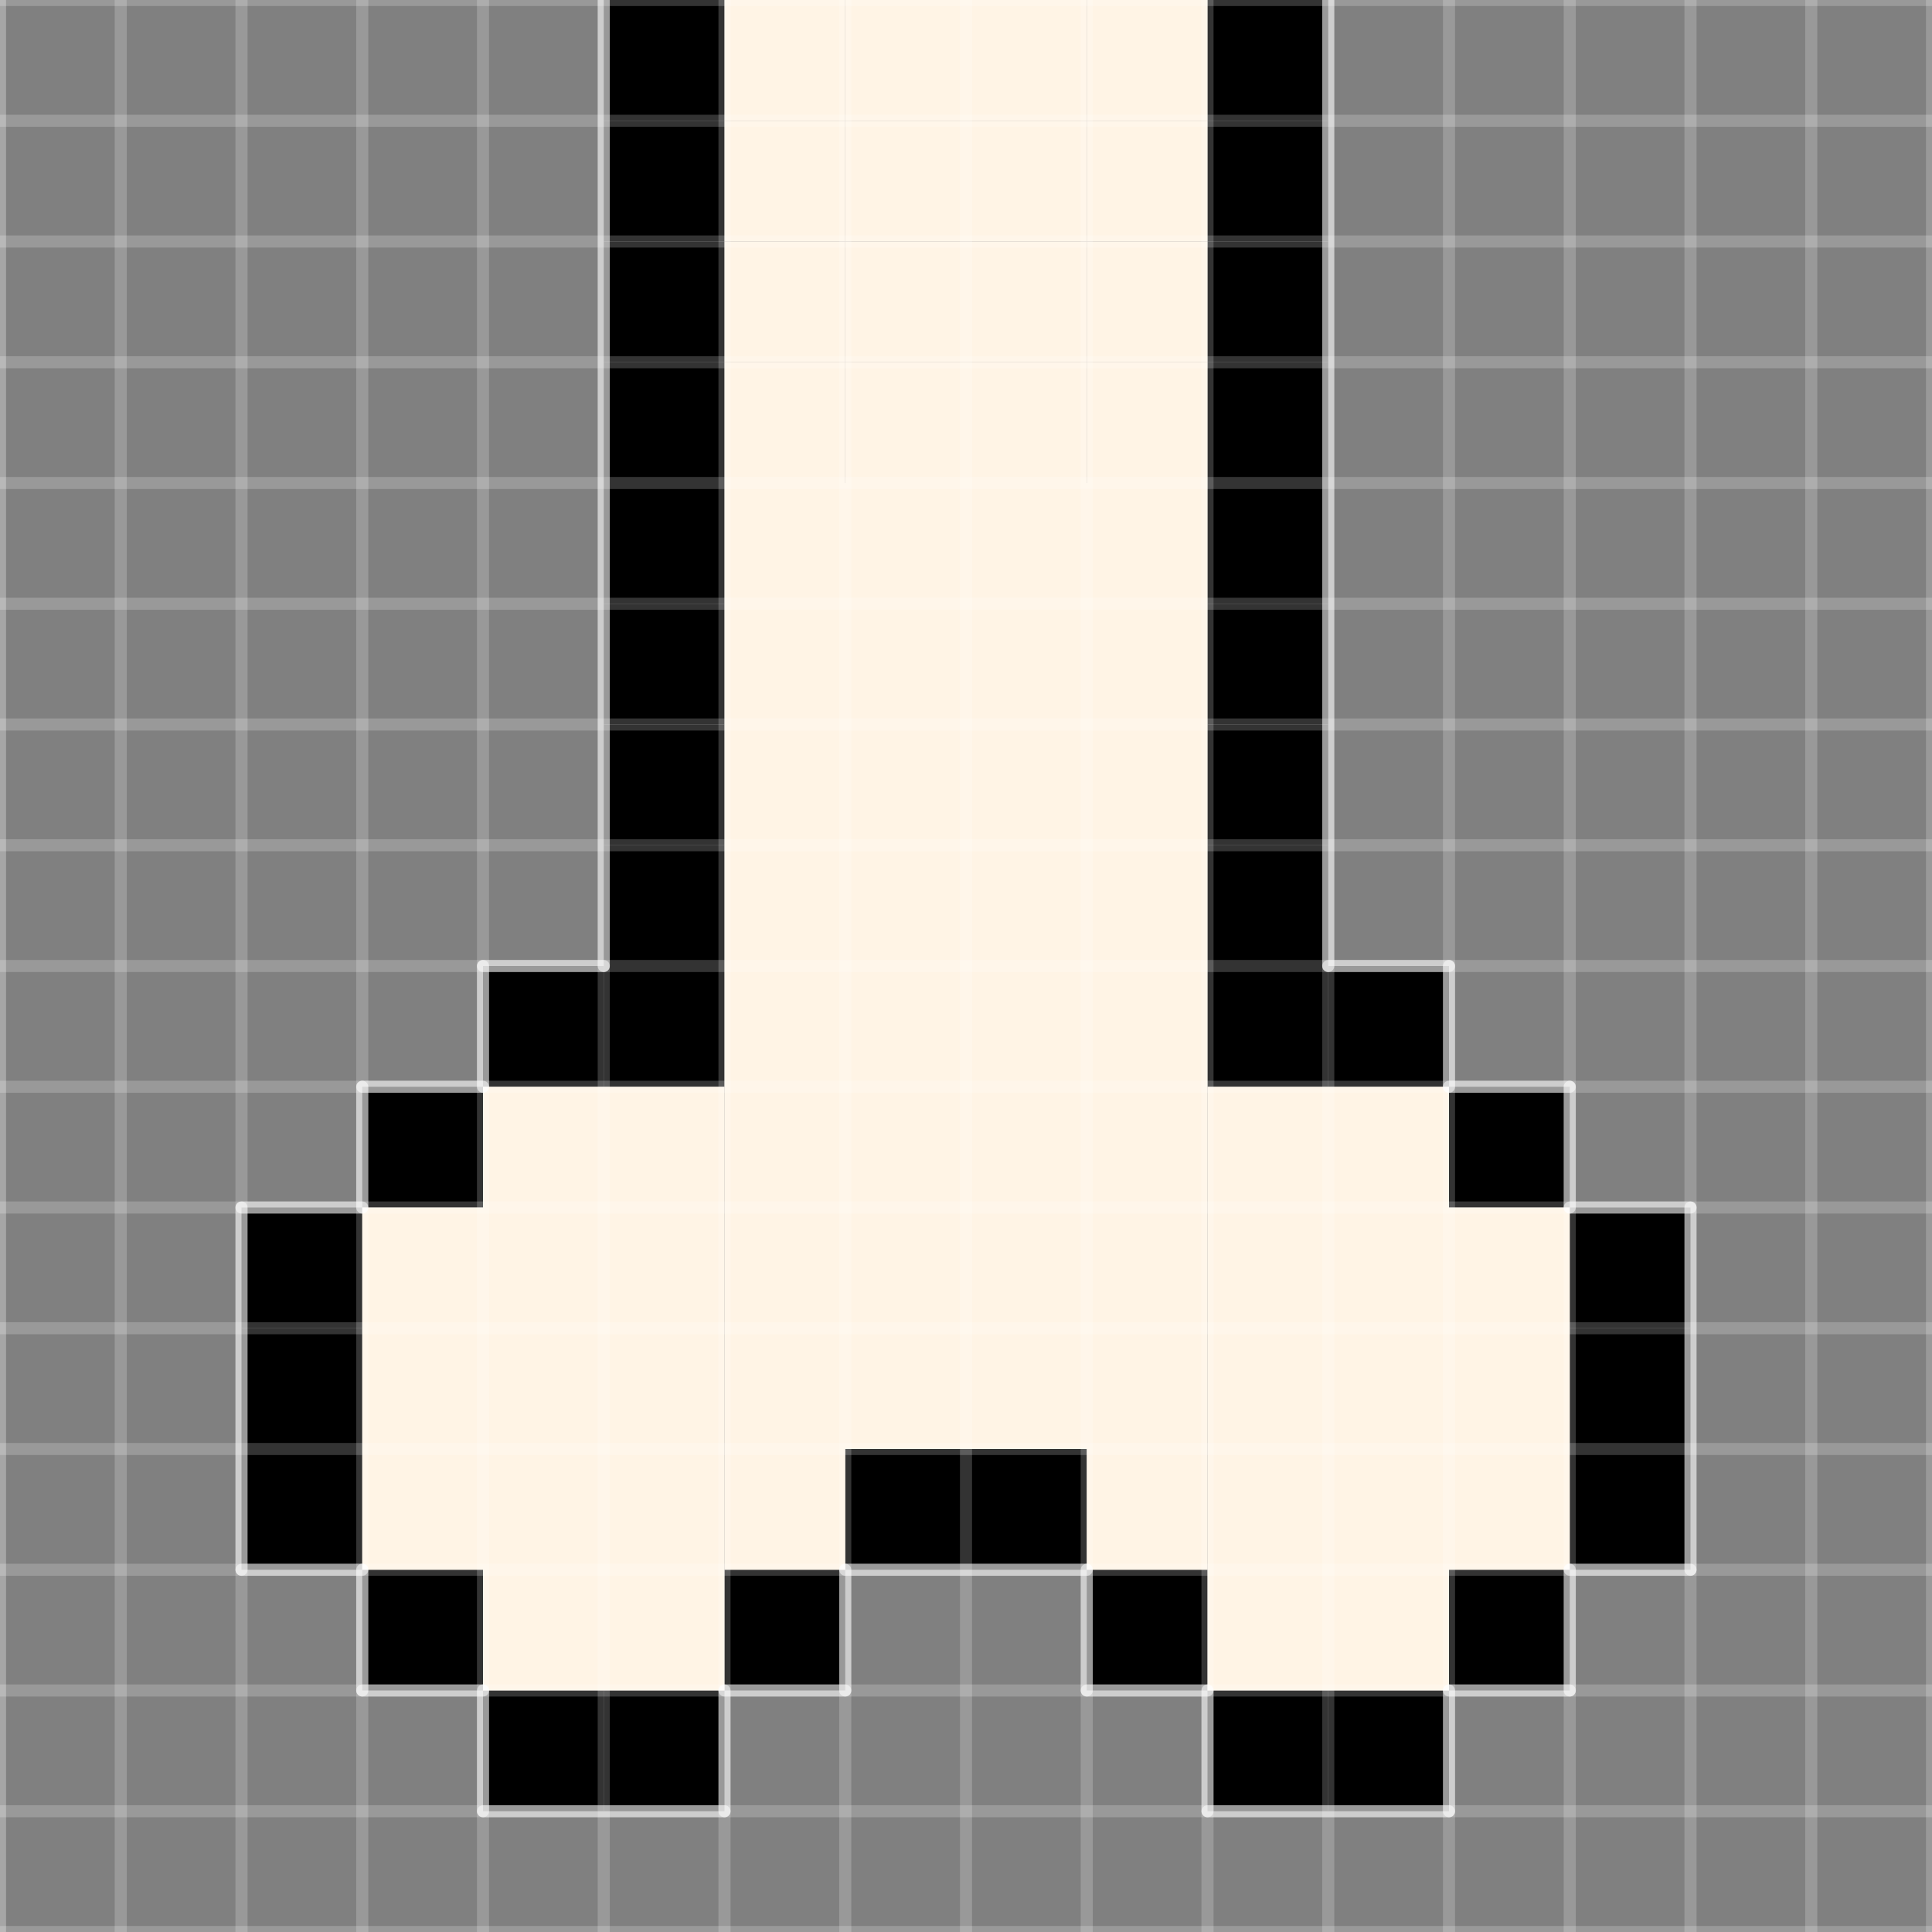 <?xml version="1.0" encoding="UTF-8" standalone="no"?>
<!DOCTYPE svg PUBLIC "-//W3C//DTD SVG 1.1//EN" "http://www.w3.org/Graphics/SVG/1.1/DTD/svg11.dtd">

<!-- Created with Vectornator (http://vectornator.io/) -->
<svg height="100%" stroke-miterlimit="10" style="fill-rule:nonzero;clip-rule:evenodd;stroke-linecap:round;stroke-linejoin:round;" version="1.1" viewBox="0 0 16 16" width="100%" xml:space="preserve" xmlns="http://www.w3.org/2000/svg" xmlns:vectornator="http://vectornator.io" xmlns:xlink="http://www.w3.org/1999/xlink">
<rect x="0" y="0" width="16" height="16" fill="#808080" stroke="none"/>
<defs/>
<clipPath id="ArtboardFrame">
<rect height="16" width="16" x="0" y="0"/>
</clipPath>
<g clip-path="url(#ArtboardFrame)" id="图层-1" vectornator:layerName="图层 1">
<path d="M4 14L5 14L5 15L4 15L4 14Z" fill="#000000" fill-rule="evenodd" opacity="1" stroke="none"/>
<path d="M5 14L6 14L6 15L5 15L5 14Z" fill="#000000" fill-rule="evenodd" opacity="1" stroke="none"/>
<path d="M6 13L7 13L7 14L6 14L6 13Z" fill="#000000" fill-rule="evenodd" opacity="1" stroke="none"/>
<path d="M7 12L8 12L8 13L7 13L7 12Z" fill="#000000" fill-rule="evenodd" opacity="1" stroke="none"/>
<path d="M8 12L9 12L9 13L8 13L8 12Z" fill="#000000" fill-rule="evenodd" opacity="1" stroke="none"/>
<path d="M9 13L10 13L10 14L9 14L9 13Z" fill="#000000" fill-rule="evenodd" opacity="1" stroke="none"/>
<path d="M10 14L11 14L11 15L10 15L10 14Z" fill="#000000" fill-rule="evenodd" opacity="1" stroke="none"/>
<path d="M11 14L12 14L12 15L11 15L11 14Z" fill="#000000" fill-rule="evenodd" opacity="1" stroke="none"/>
<path d="M12 13L13 13L13 14L12 14L12 13Z" fill="#000000" fill-rule="evenodd" opacity="1" stroke="none"/>
<path d="M3 13L4 13L4 14L3 14L3 13Z" fill="#000000" fill-rule="evenodd" opacity="1" stroke="none"/>
<path d="M2 12L3 12L3 13L2 13L2 12Z" fill="#000000" fill-rule="evenodd" opacity="1" stroke="none"/>
<path d="M2 11L3 11L3 12L2 12L2 11Z" fill="#000000" fill-rule="evenodd" opacity="1" stroke="none"/>
<path d="M2 10L3 10L3 11L2 11L2 10Z" fill="#000000" fill-rule="evenodd" opacity="1" stroke="none"/>
<path d="M3 9L4 9L4 10L3 10L3 9Z" fill="#000000" fill-rule="evenodd" opacity="1" stroke="none"/>
<path d="M4 8L5 8L5 9L4 9L4 8Z" fill="#000000" fill-rule="evenodd" opacity="1" stroke="none"/>
<path d="M5 8L6 8L6 9L5 9L5 8Z" fill="#000000" fill-rule="evenodd" opacity="1" stroke="none"/>
<path d="M5 7L6 7L6 8L5 8L5 7Z" fill="#000000" fill-rule="evenodd" opacity="1" stroke="none"/>
<path d="M5 6L6 6L6 7L5 7L5 6Z" fill="#000000" fill-rule="evenodd" opacity="1" stroke="none"/>
<path d="M5 5L6 5L6 6L5 6L5 5Z" fill="#000000" fill-rule="evenodd" opacity="1" stroke="none"/>
<path d="M5 4L6 4L6 5L5 5L5 4Z" fill="#000000" fill-rule="evenodd" opacity="1" stroke="none"/>
<path d="M5 3L6 3L6 4L5 4L5 3Z" fill="#000000" fill-rule="evenodd" opacity="1" stroke="none"/>
<path d="M5 2L6 2L6 3L5 3L5 2Z" fill="#000000" fill-rule="evenodd" opacity="1" stroke="none"/>
<path d="M5 1L6 1L6 2L5 2L5 1Z" fill="#000000" fill-rule="evenodd" opacity="1" stroke="none"/>
<path d="M5 0L6 0L6 1L5 1L5 0Z" fill="#000000" fill-rule="evenodd" opacity="1" stroke="none"/>
<path d="M10 8L11 8L11 9L10 9L10 8Z" fill="#000000" fill-rule="evenodd" opacity="1" stroke="none"/>
<path d="M10 7L11 7L11 8L10 8L10 7Z" fill="#000000" fill-rule="evenodd" opacity="1" stroke="none"/>
<path d="M10 6L11 6L11 7L10 7L10 6Z" fill="#000000" fill-rule="evenodd" opacity="1" stroke="none"/>
<path d="M10 5L11 5L11 6L10 6L10 5Z" fill="#000000" fill-rule="evenodd" opacity="1" stroke="none"/>
<path d="M10 4L11 4L11 5L10 5L10 4Z" fill="#000000" fill-rule="evenodd" opacity="1" stroke="none"/>
<path d="M10 3L11 3L11 4L10 4L10 3Z" fill="#000000" fill-rule="evenodd" opacity="1" stroke="none"/>
<path d="M10 2L11 2L11 3L10 3L10 2Z" fill="#000000" fill-rule="evenodd" opacity="1" stroke="none"/>
<path d="M10 1L11 1L11 2L10 2L10 1Z" fill="#000000" fill-rule="evenodd" opacity="1" stroke="none"/>
<path d="M10 0L11 0L11 1L10 1L10 0Z" fill="#000000" fill-rule="evenodd" opacity="1" stroke="none"/>
<path d="M11 8L12 8L12 9L11 9L11 8Z" fill="#000000" fill-rule="evenodd" opacity="1" stroke="none"/>
<path d="M12 9L13 9L13 10L12 10L12 9Z" fill="#000000" fill-rule="evenodd" opacity="1" stroke="none"/>
<path d="M13 10L14 10L14 11L13 11L13 10Z" fill="#000000" fill-rule="evenodd" opacity="1" stroke="none"/>
<path d="M13 11L14 11L14 12L13 12L13 11Z" fill="#000000" fill-rule="evenodd" opacity="1" stroke="none"/>
<path d="M13 12L14 12L14 13L13 13L13 12Z" fill="#000000" fill-rule="evenodd" opacity="1" stroke="none"/>
<path d="M6 0L7 0L7 1L6 1L6 0Z" fill="#fff4e5" fill-rule="evenodd" opacity="1" stroke="none"/>
<path d="M7 0L8 0L8 1L7 1L7 0Z" fill="#fff4e5" fill-rule="evenodd" opacity="1" stroke="none"/>
<path d="M8 0L8 0L8 1L8 1L8 0Z" fill="#fff4e5" fill-rule="evenodd" opacity="1" stroke="none"/>
<path d="M8 0L9 0L9 1L8 1L8 0Z" fill="#fff4e5" fill-rule="evenodd" opacity="1" stroke="none"/>
<path d="M9 0L10 0L10 1L9 1L9 0Z" fill="#fff4e5" fill-rule="evenodd" opacity="1" stroke="none"/>
<path d="M6 1L7 1L7 2L6 2L6 1Z" fill="#fff4e5" fill-rule="evenodd" opacity="1" stroke="none"/>
<path d="M7 1L8 1L8 2L7 2L7 1Z" fill="#fff4e5" fill-rule="evenodd" opacity="1" stroke="none"/>
<path d="M8 1L9 1L9 2L8 2L8 1Z" fill="#fff4e5" fill-rule="evenodd" opacity="1" stroke="none"/>
<path d="M9 1L10 1L10 2L9 2L9 1Z" fill="#fff4e5" fill-rule="evenodd" opacity="1" stroke="none"/>
<path d="M8 2L9 2L9 3L8 3L8 2Z" fill="#fff4e5" fill-rule="evenodd" opacity="1" stroke="none"/>
<path d="M7 2L8 2L8 3L7 3L7 2Z" fill="#fff4e5" fill-rule="evenodd" opacity="1" stroke="none"/>
<path d="M6 2L7 2L7 3L6 3L6 2Z" fill="#fff4e5" fill-rule="evenodd" opacity="1" stroke="none"/>
<path d="M9 2L10 2L10 3L9 3L9 2Z" fill="#fff4e5" fill-rule="evenodd" opacity="1" stroke="none"/>
<path d="M7 3L9 3L9 4L7 4L7 3Z" fill="#fff4e5" fill-rule="evenodd" opacity="1" stroke="none"/>
<path d="M6 3L7 3L7 4L6 4L6 3Z" fill="#fff4e5" fill-rule="evenodd" opacity="1" stroke="none"/>
<path d="M9 3L10 3L10 4L9 4L9 3Z" fill="#fff4e5" fill-rule="evenodd" opacity="1" stroke="none"/>
<path d="M6 4L10 4L10 12L6 12L6 4Z" fill="#fff4e5" fill-rule="evenodd" opacity="1" stroke="none"/>
<path d="M4 9L6 9L6 14L4 14L4 9Z" fill="#fff4e5" fill-rule="evenodd" opacity="1" stroke="none"/>
<path d="M10 9L12 9L12 14L10 14L10 9Z" fill="#fff4e5" fill-rule="evenodd" opacity="1" stroke="none"/>
<path d="M9 12L10 12L10 13L9 13L9 12Z" fill="#fff4e5" fill-rule="evenodd" opacity="1" stroke="none"/>
<path d="M6 12L7 12L7 13L6 13L6 12Z" fill="#fff4e5" fill-rule="evenodd" opacity="1" stroke="none"/>
<path d="M3 10L4 10L4 13L3 13L3 10Z" fill="#fff4e5" fill-rule="evenodd" opacity="1" stroke="none"/>
<path d="M12 10L13 10L13 13L12 13L12 10Z" fill="#fff4e5" fill-rule="evenodd" opacity="1" stroke="none"/>
<path d="M11 0L11 8" fill="none" fill-rule="evenodd" opacity="0.503" stroke="#ffffff" stroke-linecap="round" stroke-linejoin="round" stroke-width="0.1"/>
<path d="M11 8L12 8" fill="none" fill-rule="evenodd" opacity="0.503" stroke="#ffffff" stroke-linecap="round" stroke-linejoin="round" stroke-width="0.1"/>
<path d="M12 8L12 9" fill="none" fill-rule="evenodd" opacity="0.503" stroke="#ffffff" stroke-linecap="round" stroke-linejoin="round" stroke-width="0.1"/>
<path d="M12 9L13 9" fill="none" fill-rule="evenodd" opacity="0.503" stroke="#ffffff" stroke-linecap="round" stroke-linejoin="round" stroke-width="0.1"/>
<path d="M13 9L13 10" fill="none" fill-rule="evenodd" opacity="0.503" stroke="#ffffff" stroke-linecap="round" stroke-linejoin="round" stroke-width="0.1"/>
<path d="M13 10L14 10" fill="none" fill-rule="evenodd" opacity="0.503" stroke="#ffffff" stroke-linecap="round" stroke-linejoin="round" stroke-width="0.1"/>
<path d="M14 10L14 13" fill="none" fill-rule="evenodd" opacity="0.503" stroke="#ffffff" stroke-linecap="round" stroke-linejoin="round" stroke-width="0.1"/>
<path d="M13 13L14 13" fill="none" fill-rule="evenodd" opacity="0.503" stroke="#ffffff" stroke-linecap="round" stroke-linejoin="round" stroke-width="0.1"/>
<path d="M13 13L13 14" fill="none" fill-rule="evenodd" opacity="0.503" stroke="#ffffff" stroke-linecap="round" stroke-linejoin="round" stroke-width="0.1"/>
<path d="M12 14L13 14" fill="none" fill-rule="evenodd" opacity="0.503" stroke="#ffffff" stroke-linecap="round" stroke-linejoin="round" stroke-width="0.1"/>
<path d="M12 14L12 15" fill="none" fill-rule="evenodd" opacity="0.503" stroke="#ffffff" stroke-linecap="round" stroke-linejoin="round" stroke-width="0.1"/>
<path d="M10 15L12 15" fill="none" fill-rule="evenodd" opacity="0.503" stroke="#ffffff" stroke-linecap="round" stroke-linejoin="round" stroke-width="0.1"/>
<path d="M10 14L10 15" fill="none" fill-rule="evenodd" opacity="0.503" stroke="#ffffff" stroke-linecap="round" stroke-linejoin="round" stroke-width="0.1"/>
<path d="M10 17L11 17" fill="none" fill-rule="evenodd" opacity="0.503" stroke="#ffffff" stroke-linecap="round" stroke-linejoin="round" stroke-width="0.1"/>
<path d="M9 14L10 14" fill="none" fill-rule="evenodd" opacity="0.503" stroke="#ffffff" stroke-linecap="round" stroke-linejoin="round" stroke-width="0.1"/>
<path d="M9 13L9 14" fill="none" fill-rule="evenodd" opacity="0.503" stroke="#ffffff" stroke-linecap="round" stroke-linejoin="round" stroke-width="0.1"/>
<path d="M7 13L9 13" fill="none" fill-rule="evenodd" opacity="0.503" stroke="#ffffff" stroke-linecap="round" stroke-linejoin="round" stroke-width="0.1"/>
<path d="M7 13L7 14" fill="none" fill-rule="evenodd" opacity="0.503" stroke="#ffffff" stroke-linecap="round" stroke-linejoin="round" stroke-width="0.1"/>
<path d="M6 14L7 14" fill="none" fill-rule="evenodd" opacity="0.503" stroke="#ffffff" stroke-linecap="round" stroke-linejoin="round" stroke-width="0.1"/>
<path d="M6 14L6 15" fill="none" fill-rule="evenodd" opacity="0.503" stroke="#ffffff" stroke-linecap="round" stroke-linejoin="round" stroke-width="0.1"/>
<path d="M4 15L6 15" fill="none" fill-rule="evenodd" opacity="0.503" stroke="#ffffff" stroke-linecap="round" stroke-linejoin="round" stroke-width="0.1"/>
<path d="M4 14L4 15" fill="none" fill-rule="evenodd" opacity="0.503" stroke="#ffffff" stroke-linecap="round" stroke-linejoin="round" stroke-width="0.1"/>
<path d="M3 14L4 14" fill="none" fill-rule="evenodd" opacity="0.503" stroke="#ffffff" stroke-linecap="round" stroke-linejoin="round" stroke-width="0.1"/>
<path d="M3 13L3 14" fill="none" fill-rule="evenodd" opacity="0.503" stroke="#ffffff" stroke-linecap="round" stroke-linejoin="round" stroke-width="0.1"/>
<path d="M2 13L3 13" fill="none" fill-rule="evenodd" opacity="0.503" stroke="#ffffff" stroke-linecap="round" stroke-linejoin="round" stroke-width="0.1"/>
<path d="M2 10L2 13" fill="none" fill-rule="evenodd" opacity="0.503" stroke="#ffffff" stroke-linecap="round" stroke-linejoin="round" stroke-width="0.1"/>
<path d="M2 10L3 10" fill="none" fill-rule="evenodd" opacity="0.503" stroke="#ffffff" stroke-linecap="round" stroke-linejoin="round" stroke-width="0.1"/>
<path d="M3 9L3 10" fill="none" fill-rule="evenodd" opacity="0.503" stroke="#ffffff" stroke-linecap="round" stroke-linejoin="round" stroke-width="0.1"/>
<path d="M3 9L4 9" fill="none" fill-rule="evenodd" opacity="0.503" stroke="#ffffff" stroke-linecap="round" stroke-linejoin="round" stroke-width="0.1"/>
<path d="M4 8L4 9" fill="none" fill-rule="evenodd" opacity="0.503" stroke="#ffffff" stroke-linecap="round" stroke-linejoin="round" stroke-width="0.1"/>
<path d="M4 8L5 8" fill="none" fill-rule="evenodd" opacity="0.503" stroke="#ffffff" stroke-linecap="round" stroke-linejoin="round" stroke-width="0.1"/>
<path d="M5 0L5 8" fill="none" fill-rule="evenodd" opacity="0.503" stroke="#ffffff" stroke-linecap="round" stroke-linejoin="round" stroke-width="0.1"/>
</g>
<g clip-path="url(#ArtboardFrame)" id="图层-2" vectornator:layerName="图层 2">
<path d="M1 0L1 16" fill="#000000" fill-rule="evenodd" opacity="0.203" stroke="#ffffff" stroke-linecap="round" stroke-linejoin="round" stroke-width="0.1"/>
<path d="M0 0L0 16" fill="#000000" fill-rule="evenodd" opacity="0.304" stroke="#ffffff" stroke-linecap="round" stroke-linejoin="round" stroke-width="0.1"/>
<path d="M2 0L2 16" fill="#000000" fill-rule="evenodd" opacity="0.203" stroke="#ffffff" stroke-linecap="round" stroke-linejoin="round" stroke-width="0.1"/>
<path d="M3 0L3 16" fill="#000000" fill-rule="evenodd" opacity="0.203" stroke="#ffffff" stroke-linecap="round" stroke-linejoin="round" stroke-width="0.1"/>
<path d="M4 0L4 16" fill="#000000" fill-rule="evenodd" opacity="0.203" stroke="#ffffff" stroke-linecap="round" stroke-linejoin="round" stroke-width="0.1"/>
<path d="M5 0L5 16" fill="#000000" fill-rule="evenodd" opacity="0.203" stroke="#ffffff" stroke-linecap="round" stroke-linejoin="round" stroke-width="0.1"/>
<path d="M6 0L6 16" fill="#000000" fill-rule="evenodd" opacity="0.203" stroke="#ffffff" stroke-linecap="round" stroke-linejoin="round" stroke-width="0.1"/>
<path d="M7 0L7 16" fill="#000000" fill-rule="evenodd" opacity="0.203" stroke="#ffffff" stroke-linecap="round" stroke-linejoin="round" stroke-width="0.1"/>
<path d="M8 0L8 16" fill="#000000" fill-rule="evenodd" opacity="0.203" stroke="#ffffff" stroke-linecap="round" stroke-linejoin="round" stroke-width="0.1"/>
<path d="M9 0L9 16" fill="#000000" fill-rule="evenodd" opacity="0.203" stroke="#ffffff" stroke-linecap="round" stroke-linejoin="round" stroke-width="0.1"/>
<path d="M10 0L10 16" fill="#000000" fill-rule="evenodd" opacity="0.203" stroke="#ffffff" stroke-linecap="round" stroke-linejoin="round" stroke-width="0.1"/>
<path d="M11 0L11 16" fill="#000000" fill-rule="evenodd" opacity="0.203" stroke="#ffffff" stroke-linecap="round" stroke-linejoin="round" stroke-width="0.1"/>
<path d="M12 0L12 16" fill="#000000" fill-rule="evenodd" opacity="0.203" stroke="#ffffff" stroke-linecap="round" stroke-linejoin="round" stroke-width="0.1"/>
<path d="M13 0L13 16" fill="#000000" fill-rule="evenodd" opacity="0.203" stroke="#ffffff" stroke-linecap="round" stroke-linejoin="round" stroke-width="0.1"/>
<path d="M14 0L14 16" fill="#000000" fill-rule="evenodd" opacity="0.203" stroke="#ffffff" stroke-linecap="round" stroke-linejoin="round" stroke-width="0.1"/>
<path d="M15 0L15 16" fill="#000000" fill-rule="evenodd" opacity="0.203" stroke="#ffffff" stroke-linecap="round" stroke-linejoin="round" stroke-width="0.1"/>
<path d="M16 0L16 16" fill="#000000" fill-rule="evenodd" opacity="0.203" stroke="#ffffff" stroke-linecap="round" stroke-linejoin="round" stroke-width="0.1"/>
<path d="M0 0L16 0" fill="#000000" fill-rule="evenodd" opacity="0.203" stroke="#ffffff" stroke-linecap="round" stroke-linejoin="round" stroke-width="0.1"/>
<path d="M0 1L16 1" fill="#000000" fill-rule="evenodd" opacity="0.203" stroke="#ffffff" stroke-linecap="round" stroke-linejoin="round" stroke-width="0.1"/>
<path d="M0 2L16 2" fill="#000000" fill-rule="evenodd" opacity="0.203" stroke="#ffffff" stroke-linecap="round" stroke-linejoin="round" stroke-width="0.1"/>
<path d="M0 3L16 3" fill="#000000" fill-rule="evenodd" opacity="0.203" stroke="#ffffff" stroke-linecap="round" stroke-linejoin="round" stroke-width="0.1"/>
<path d="M0 4L16 4" fill="#000000" fill-rule="evenodd" opacity="0.203" stroke="#ffffff" stroke-linecap="round" stroke-linejoin="round" stroke-width="0.1"/>
<path d="M0 5L16 5" fill="#000000" fill-rule="evenodd" opacity="0.203" stroke="#ffffff" stroke-linecap="round" stroke-linejoin="round" stroke-width="0.1"/>
<path d="M0 6L16 6" fill="#000000" fill-rule="evenodd" opacity="0.203" stroke="#ffffff" stroke-linecap="round" stroke-linejoin="round" stroke-width="0.1"/>
<path d="M0 7L16 7" fill="#000000" fill-rule="evenodd" opacity="0.203" stroke="#ffffff" stroke-linecap="round" stroke-linejoin="round" stroke-width="0.1"/>
<path d="M0 8L16 8" fill="#000000" fill-rule="evenodd" opacity="0.203" stroke="#ffffff" stroke-linecap="round" stroke-linejoin="round" stroke-width="0.1"/>
<path d="M0 9L16 9" fill="#000000" fill-rule="evenodd" opacity="0.203" stroke="#ffffff" stroke-linecap="round" stroke-linejoin="round" stroke-width="0.1"/>
<path d="M0 10L16 10" fill="#000000" fill-rule="evenodd" opacity="0.203" stroke="#ffffff" stroke-linecap="round" stroke-linejoin="round" stroke-width="0.1"/>
<path d="M0 11L16 11" fill="#000000" fill-rule="evenodd" opacity="0.203" stroke="#ffffff" stroke-linecap="round" stroke-linejoin="round" stroke-width="0.1"/>
<path d="M0 12L16 12" fill="#000000" fill-rule="evenodd" opacity="0.203" stroke="#ffffff" stroke-linecap="round" stroke-linejoin="round" stroke-width="0.1"/>
<path d="M0 13L16 13" fill="#000000" fill-rule="evenodd" opacity="0.203" stroke="#ffffff" stroke-linecap="round" stroke-linejoin="round" stroke-width="0.1"/>
<path d="M0 14L16 14" fill="#000000" fill-rule="evenodd" opacity="0.203" stroke="#ffffff" stroke-linecap="round" stroke-linejoin="round" stroke-width="0.1"/>
<path d="M0 15L16 15" fill="#000000" fill-rule="evenodd" opacity="0.203" stroke="#ffffff" stroke-linecap="round" stroke-linejoin="round" stroke-width="0.1"/>
<path d="M0 16L16 16" fill="#000000" fill-rule="evenodd" opacity="0.203" stroke="#ffffff" stroke-linecap="round" stroke-linejoin="round" stroke-width="0.1"/>
</g>
</svg>
